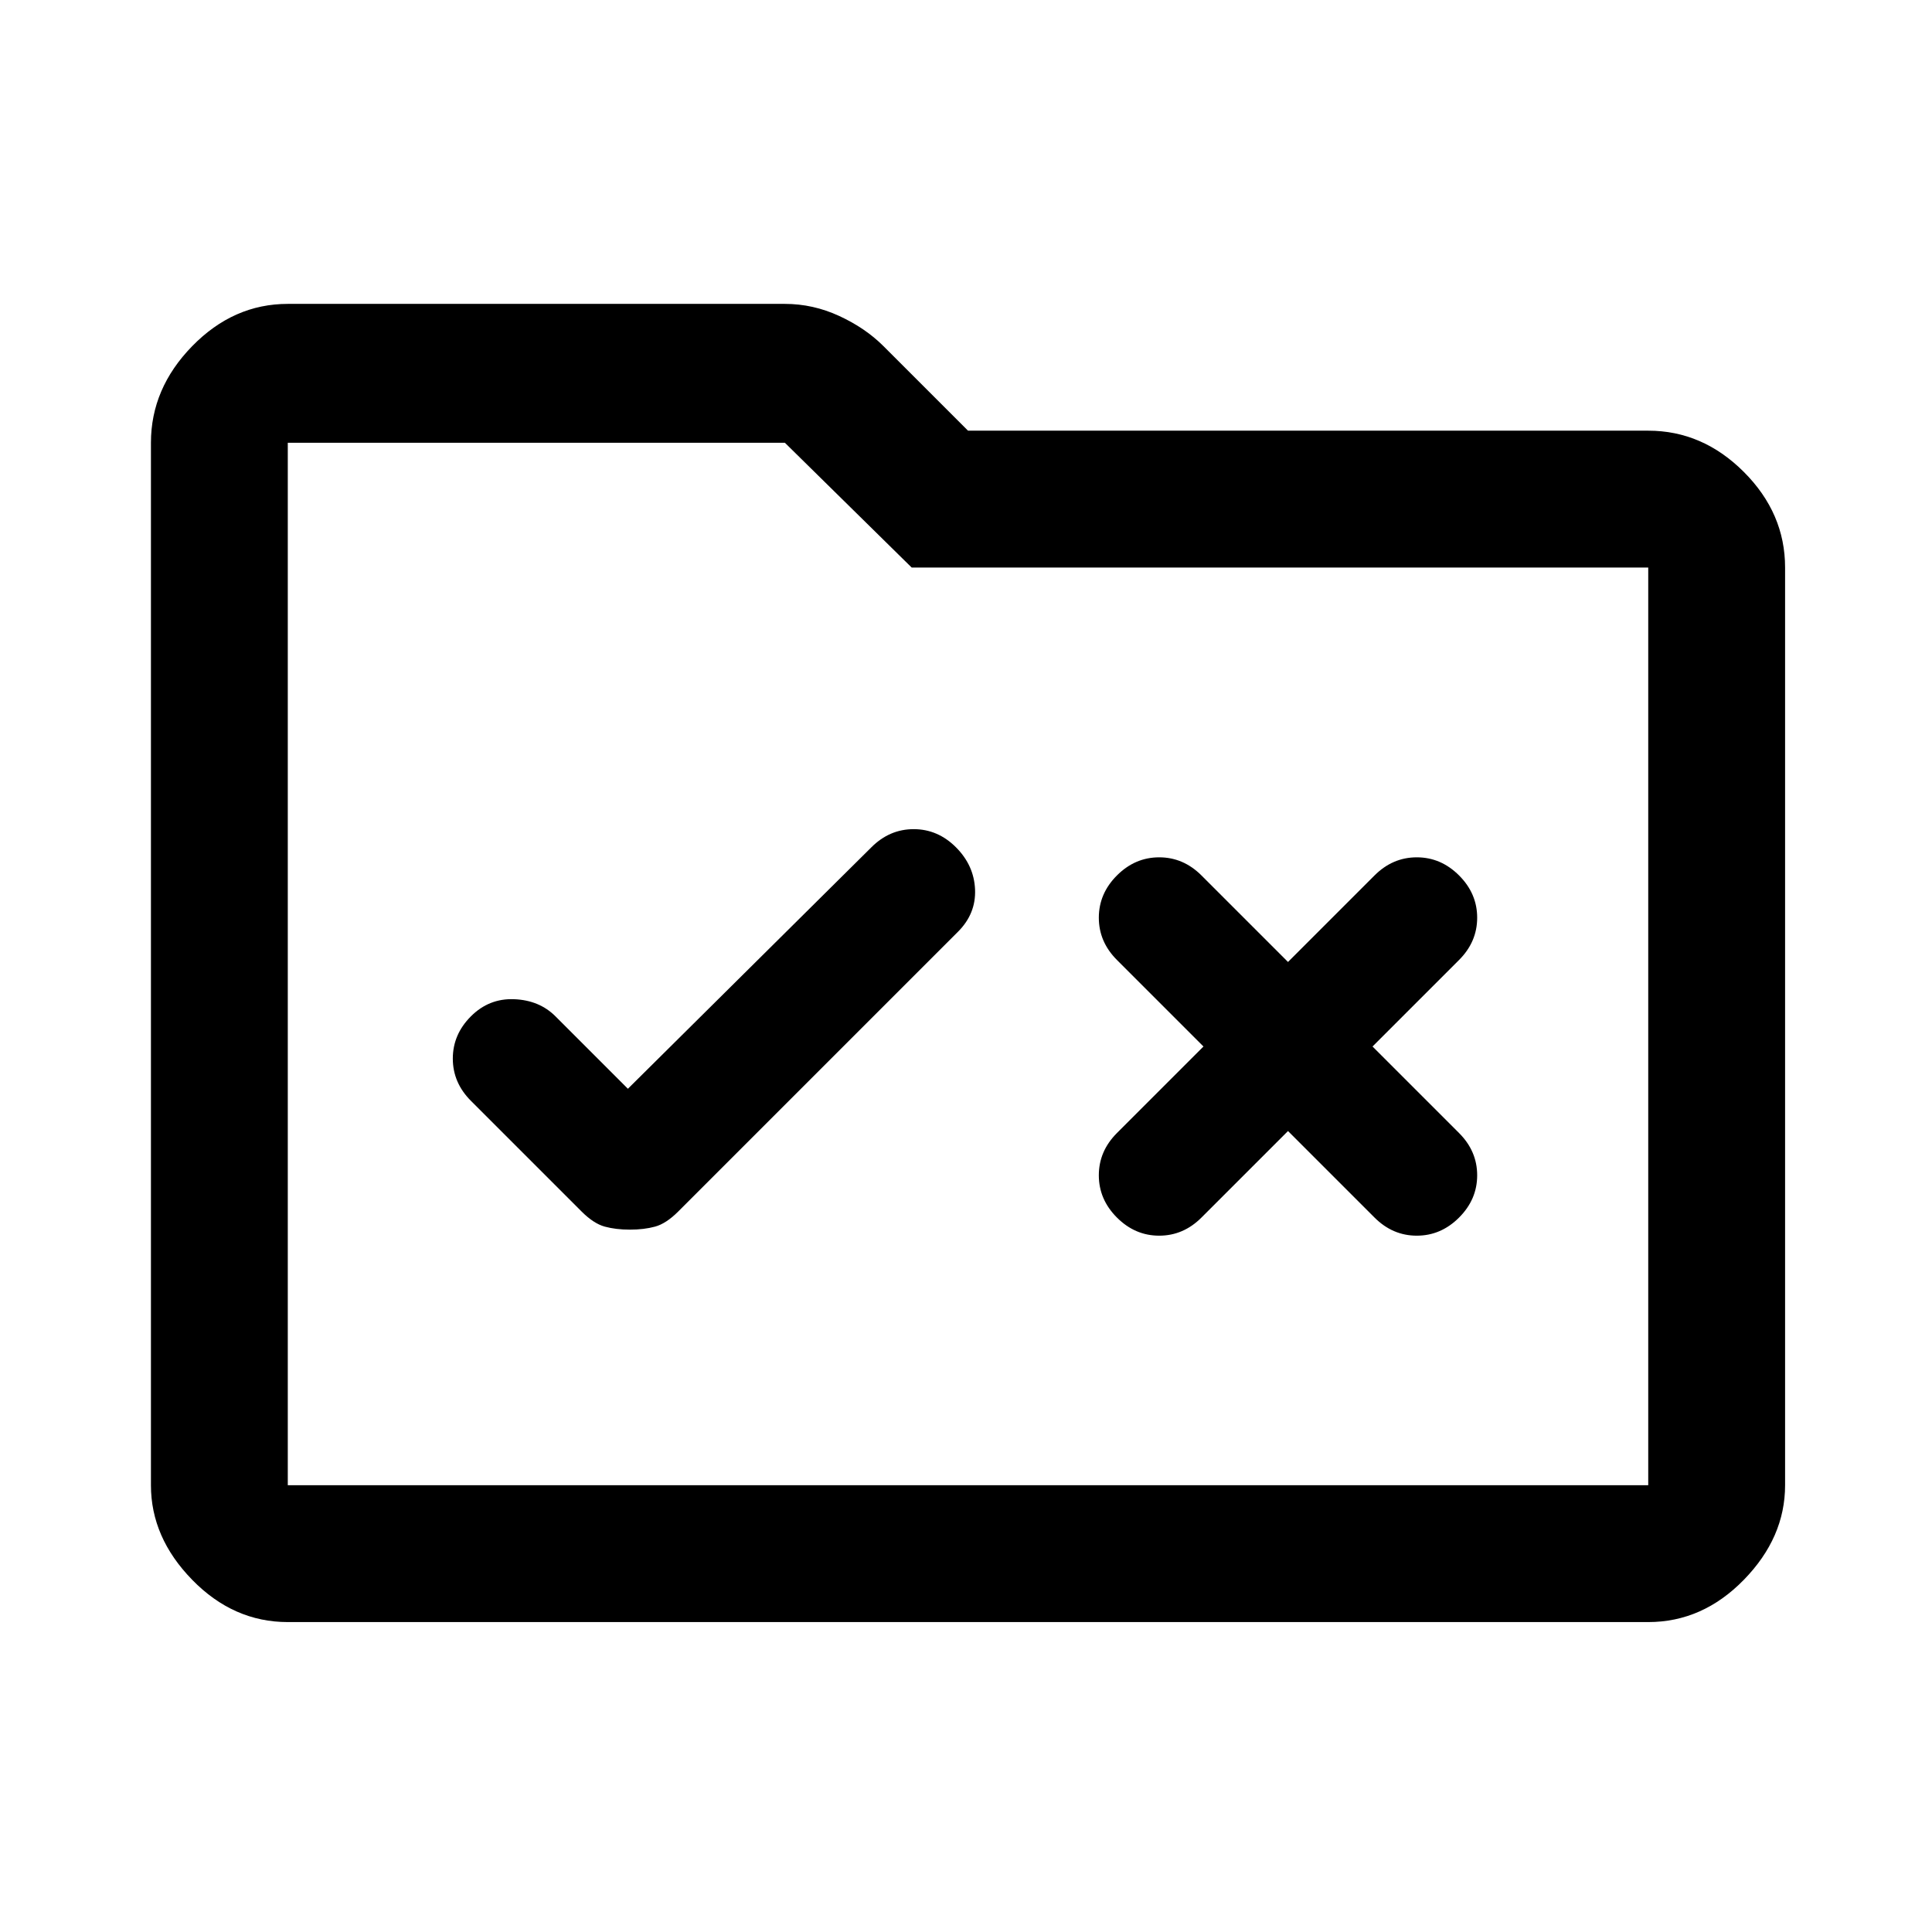 <svg xmlns="http://www.w3.org/2000/svg" height="48" width="48"><path d="M15.65 30.55Q16 30.55 16.275 30.475Q16.55 30.4 16.85 30.1L23.8 23.15Q24.25 22.7 24.225 22.1Q24.2 21.5 23.75 21.05Q23.3 20.6 22.7 20.6Q22.1 20.6 21.65 21.05L15.6 27.05L13.8 25.25Q13.4 24.85 12.775 24.825Q12.15 24.8 11.7 25.25Q11.25 25.7 11.25 26.3Q11.25 26.9 11.7 27.35L14.45 30.1Q14.75 30.4 15.025 30.475Q15.3 30.55 15.65 30.55ZM27.75 30.25Q28.2 30.7 28.8 30.7Q29.4 30.7 29.85 30.25L32 28.1L34.15 30.25Q34.6 30.7 35.2 30.7Q35.8 30.7 36.25 30.25Q36.7 29.8 36.7 29.2Q36.7 28.6 36.25 28.15L34.1 26L36.25 23.85Q36.7 23.4 36.7 22.8Q36.7 22.2 36.25 21.75Q35.8 21.3 35.2 21.3Q34.6 21.3 34.15 21.75L32 23.9L29.85 21.75Q29.4 21.3 28.8 21.3Q28.2 21.3 27.75 21.75Q27.3 22.2 27.3 22.8Q27.3 23.4 27.75 23.85L29.9 26L27.75 28.15Q27.3 28.6 27.3 29.2Q27.3 29.8 27.75 30.25ZM7.15 40.3Q5.8 40.3 4.775 39.25Q3.75 38.2 3.75 36.9V11Q3.75 9.65 4.775 8.6Q5.8 7.55 7.15 7.55H19.5Q20.2 7.55 20.85 7.85Q21.5 8.15 21.95 8.6L24.05 10.7H40.95Q42.3 10.7 43.325 11.725Q44.35 12.75 44.35 14.1V36.9Q44.35 38.2 43.325 39.25Q42.3 40.3 40.95 40.3ZM7.15 11V36.9Q7.15 36.9 7.15 36.9Q7.15 36.9 7.15 36.9H40.95Q40.95 36.9 40.95 36.9Q40.95 36.9 40.95 36.9V14.1Q40.95 14.1 40.95 14.1Q40.95 14.1 40.95 14.1H22.65L19.5 11H7.15Q7.15 11 7.15 11Q7.15 11 7.15 11ZM7.15 11Q7.15 11 7.15 11Q7.15 11 7.15 11V14.1Q7.15 14.1 7.15 14.1Q7.15 14.1 7.15 14.1V36.9Q7.15 36.9 7.15 36.9Q7.15 36.9 7.15 36.9Q7.15 36.9 7.15 36.9Q7.15 36.9 7.15 36.9Z"/></svg>